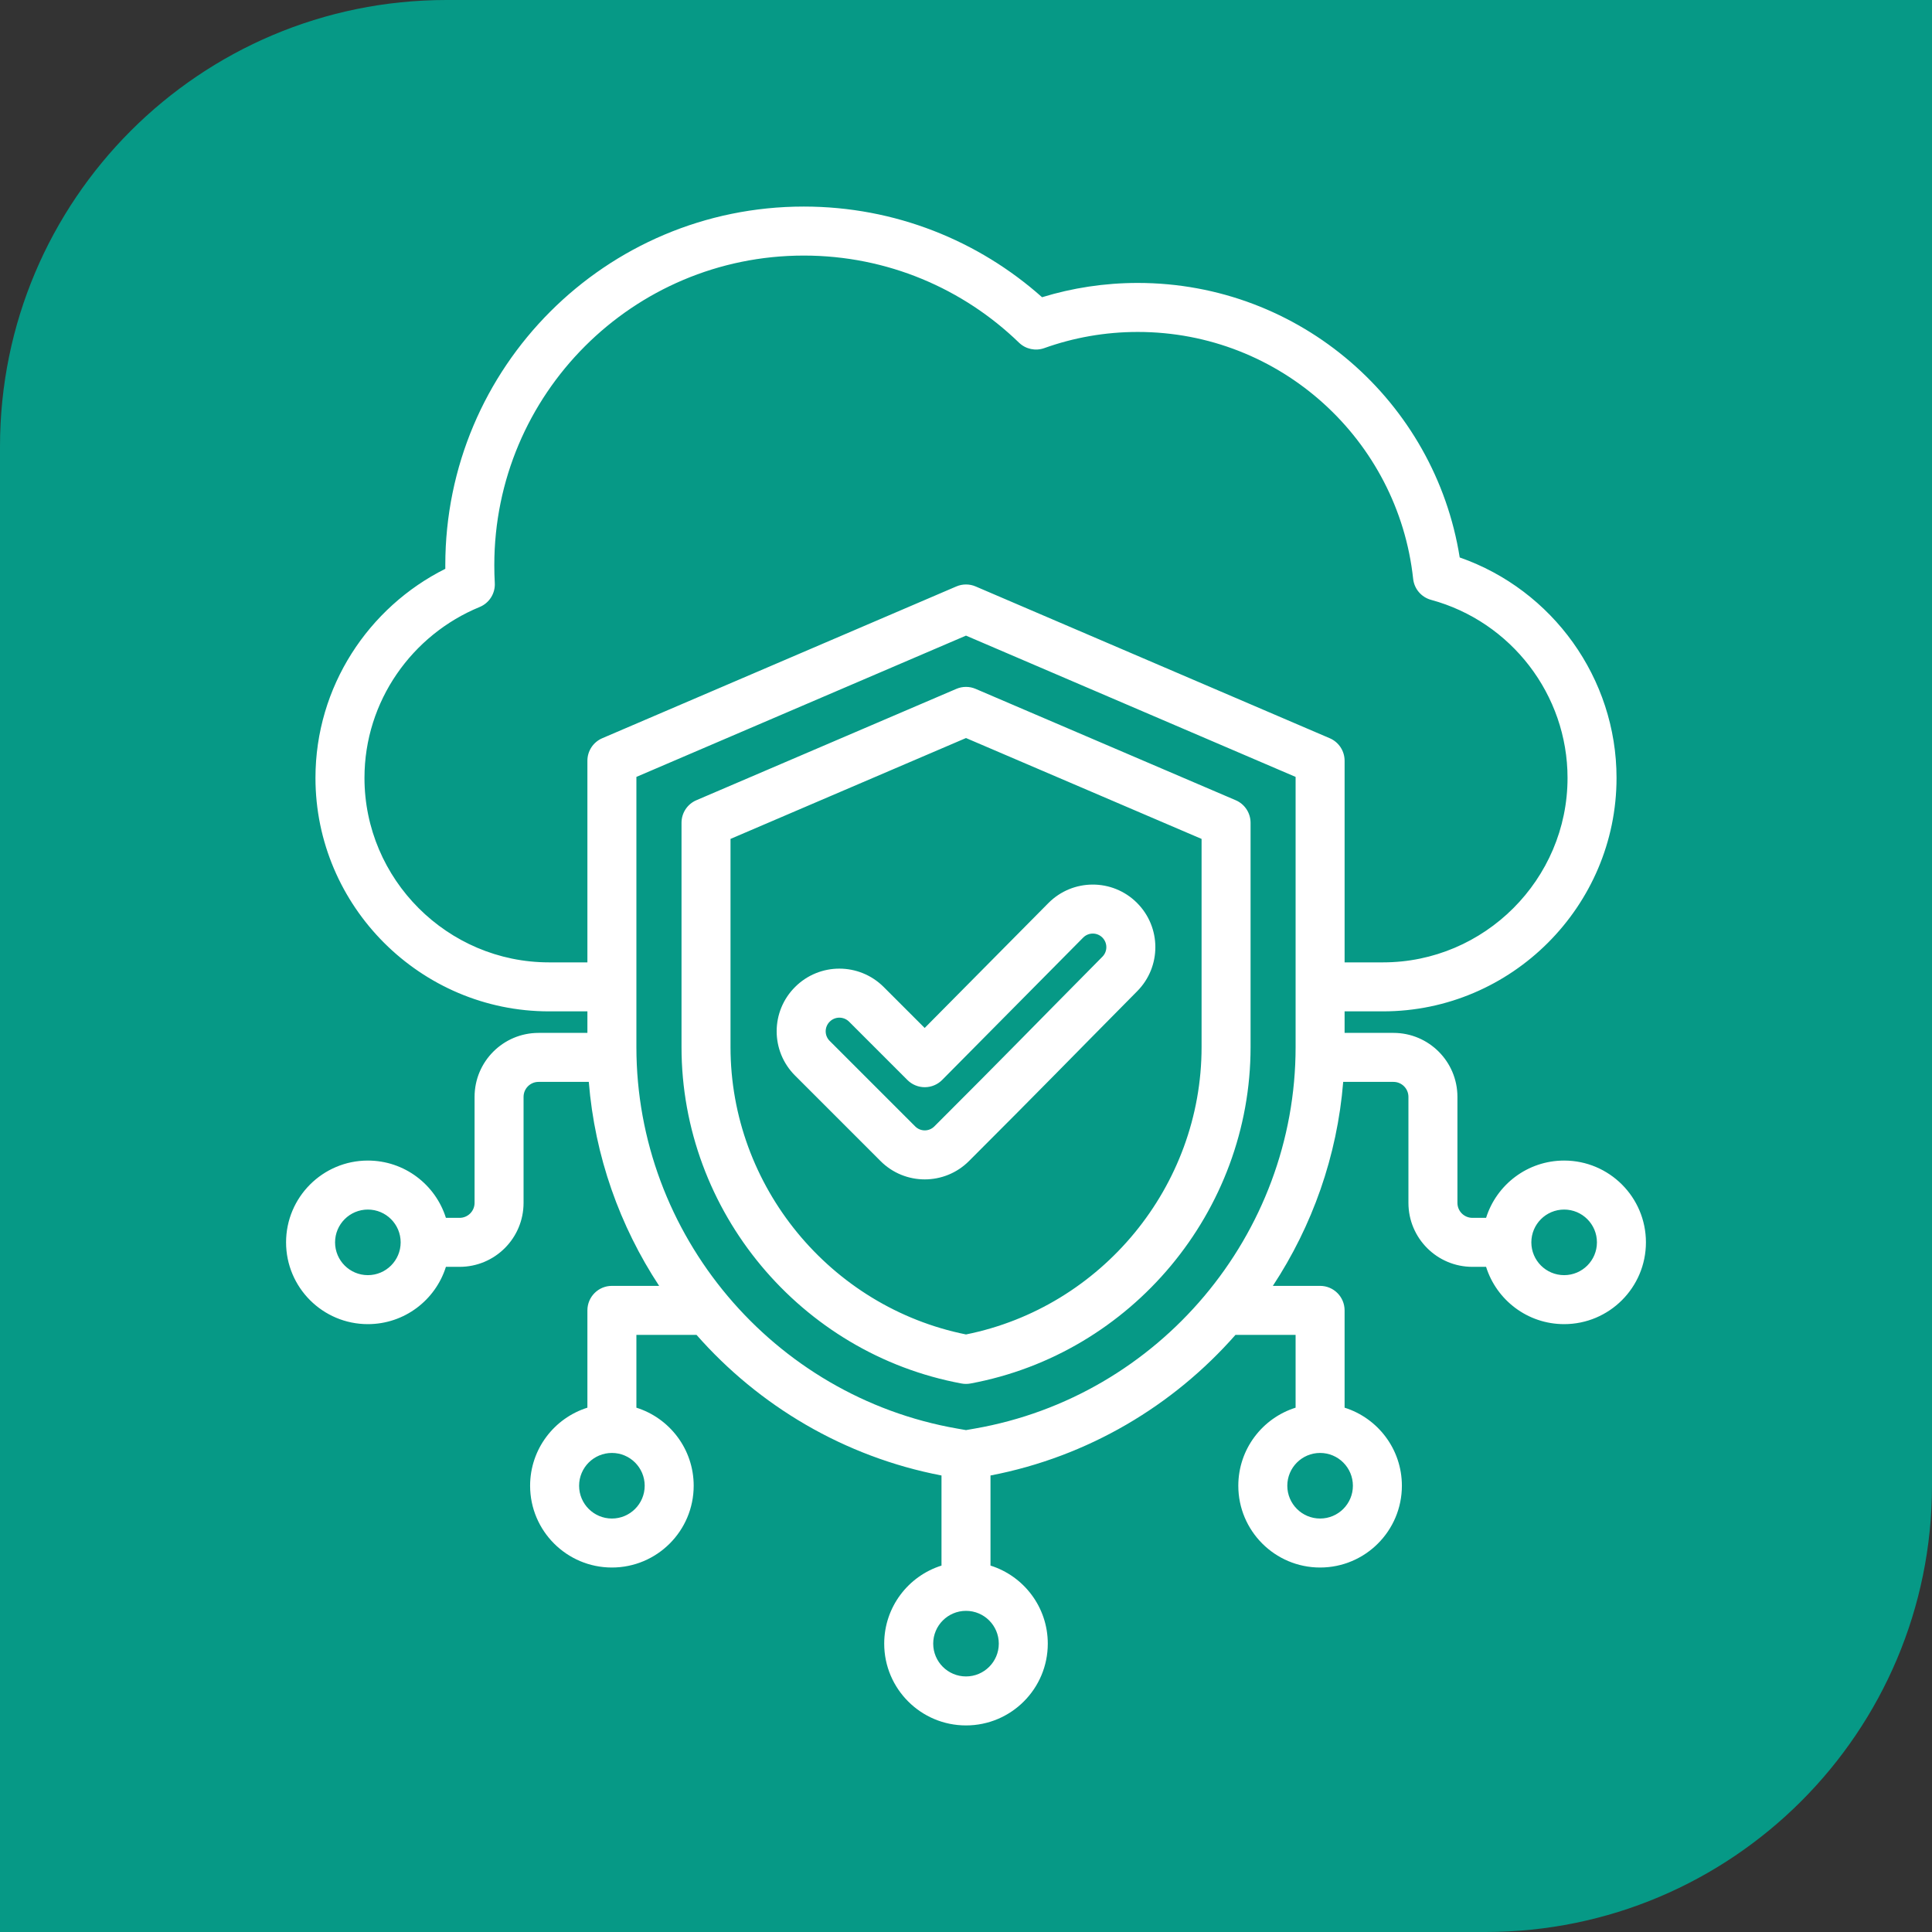 <?xml version="1.0" encoding="iso-8859-1"?>
<!-- Generator: Adobe Illustrator 19.0.0, SVG Export Plug-In . SVG Version: 6.00 Build 0)  -->
<svg version="1.1" id="Layer_1" xmlns="http://www.w3.org/2000/svg" xmlns:xlink="http://www.w3.org/1999/xlink" x="0px" y="0px"
	 viewBox="0 0 512 512" style="enable-background:new 0 0 512 512;" xml:space="preserve">
<rect x="0" y="0" width="512" height="512" fill="#333333" stroke="none"/>
<g id="XMLID_532_">
	<path id="XMLID_396_" style="fill:#069986;" d="M393.656,512H0V118.344C0,52.984,52.984,0,118.344,0H512v393.656
		C512,459.016,459.016,512,393.656,512z"/>
	<path style="fill:#FFFFFF;" d="M118.171,335.728c-2.762,8.795-10.982,15.183-20.684,15.183c-11.963,0-21.675-9.712-21.675-21.675
		c0-11.963,9.712-21.675,21.675-21.675c9.702,0,17.922,6.387,20.684,15.183h3.623c2.194,0,3.972-1.779,3.972-3.972v-28.087
		c0-9.365,7.592-16.957,16.957-16.957h12.945v-5.707h-10.18c-34.041,0-61.886-27.846-61.886-61.866
		c0-24.186,14.066-45.246,34.412-55.414c-0.002-0.326-0.004-0.652-0.004-0.979c0-52.474,42.527-95.02,95-95.02
		c24.229,0,46.359,9.078,63.147,24.026c8.02-2.459,16.533-3.785,25.362-3.785c43.081,0,78.771,31.517,85.321,72.749
		c24.615,8.596,41.559,32.028,41.559,58.423c0,34.02-27.845,61.866-61.886,61.866h-10.18v5.707h12.945
		c9.365,0,16.957,7.592,16.957,16.957v28.087c0,2.194,1.778,3.972,3.972,3.972h3.623c2.762-8.795,10.982-15.183,20.684-15.183
		c11.963,0,21.675,9.711,21.675,21.675c0,11.963-9.712,21.675-21.675,21.675c-9.702,0-17.922-6.387-20.684-15.183h-3.623
		c-9.365,0-16.957-7.592-16.957-16.957v-28.087c0-2.194-1.779-3.972-3.972-3.972h-13.315c-1.587,19.691-8.203,38.186-18.641,54.058
		h12.518c3.586,0,6.492,2.907,6.492,6.492v25.789c8.795,2.762,15.183,10.983,15.183,20.684c0,11.963-9.712,21.675-21.675,21.675
		s-21.675-9.712-21.675-21.675c0-9.701,6.387-17.922,15.183-20.684c0-7.305,0-19.297,0-19.297h-15.929
		c-16.525,18.789-39.091,32.302-64.927,37.267v23.876c8.795,2.762,15.183,10.982,15.183,20.684c0,11.963-9.712,21.675-21.675,21.675
		c-11.963,0-21.675-9.712-21.675-21.675c0-9.702,6.387-17.922,15.183-20.684v-23.876c-25.836-4.966-48.402-18.479-64.926-37.267
		h-15.93v19.297c8.795,2.762,15.183,10.983,15.183,20.684c0,11.963-9.712,21.675-21.675,21.675s-21.675-9.712-21.675-21.675
		c0-9.701,6.387-17.922,15.183-20.684v-25.789c0-3.585,2.906-6.492,6.492-6.492h12.518c-10.438-15.872-17.054-34.367-18.641-54.058
		h-13.315c-2.194,0-3.972,1.778-3.972,3.972v28.087c0,9.365-7.592,16.957-16.957,16.957H118.171z M155.667,255.038v-53.43
		c0-2.597,1.548-4.944,3.934-5.967l93.841-40.225c1.634-0.7,3.482-0.7,5.116,0l93.841,40.225c2.387,1.023,3.934,3.37,3.934,5.967
		v53.43h10.18c26.898,0,48.901-22.001,48.901-48.882c0-22.021-14.934-41.427-36.16-47.188c-2.58-0.7-4.467-2.909-4.754-5.567
		c-3.979-36.795-35.125-65.432-72.981-65.432c-8.696,0-17.031,1.511-24.773,4.283c-2.328,0.834-4.928,0.273-6.705-1.447
		c-14.761-14.289-34.879-23.077-57.03-23.077c-45.302,0-82.016,36.733-82.016,82.036c0,1.578,0.036,3.157,0.127,4.717
		c0.161,2.767-1.453,5.332-4.017,6.383c-17.84,7.319-30.517,24.892-30.517,45.292c0,26.881,22.004,48.882,48.901,48.882H155.667z
		 M349.841,385.045c-4.796,0-8.691,3.895-8.691,8.691c0,4.797,3.895,8.691,8.691,8.691c4.797,0,8.691-3.894,8.691-8.691
		C358.531,388.94,354.638,385.045,349.841,385.045L349.841,385.045z M256,168.446l-87.349,37.442v71.6
		c0,49.662,36.146,92.576,85.044,101.101l2.305,0.403l2.305-0.403c48.898-8.524,85.044-51.438,85.044-101.101v-71.6L256,168.446z
		 M258.555,182.558l68.922,29.511c2.387,1.023,3.937,3.37,3.937,5.968v59.452c0,43.505-31.525,81.244-74.232,89.153
		c-0.782,0.144-1.583,0.144-2.365,0c-42.682-7.908-74.208-45.646-74.208-89.153v-59.452c0-2.598,1.548-4.945,3.936-5.968
		l68.898-29.51C255.076,181.859,256.924,181.859,258.555,182.558L258.555,182.558z M256.001,195.588l-62.407,26.731v55.169
		c0,36.875,26.436,68.909,62.407,76.156c35.992-7.246,62.429-39.281,62.429-76.156v-55.169L256.001,195.588z M210.721,285.058
		l-0.014-0.014c-6.51-6.486-6.508-17.007,0.007-23.489c6.476-6.468,16.949-6.479,23.461-0.007c0.005,0.005,0.009,0.009,0.014,0.014
		l10.861,10.861l32.788-33.103l0.008-0.007c6.448-6.488,16.946-6.525,23.434-0.076c6.523,6.484,6.52,16.975,0.084,23.45
		c-19.309,19.501-25.125,25.579-44.552,44.983c-6.488,6.512-17.013,6.507-23.481-0.001L210.721,285.058z M219.888,275.863
		l22.623,22.624c0.005,0.005,0.01,0.01,0.014,0.014c1.406,1.414,3.688,1.414,5.092,0c0.006-0.006,0.011-0.011,0.017-0.016
		c19.407-19.384,25.215-25.455,44.504-44.935l0.008-0.008c1.4-1.409,1.397-3.688-0.019-5.096c-1.404-1.395-3.675-1.384-5.071,0.019
		l-37.372,37.731c-1.215,1.227-2.87,1.919-4.596,1.923c-1.728,0.004-3.385-0.68-4.606-1.901c0,0-15.463-15.462-15.469-15.469
		c-1.426-1.406-3.71-1.417-5.123-0.003c-0.005,0.004-0.01,0.009-0.015,0.014c-1.413,1.405-1.413,3.687,0,5.091
		C219.879,275.854,219.883,275.859,219.888,275.863L219.888,275.863z M256,426.891c-4.796,0-8.691,3.894-8.691,8.691
		c0,4.796,3.894,8.691,8.691,8.691s8.691-3.895,8.691-8.691C264.691,430.785,260.796,426.891,256,426.891L256,426.891z
		 M97.487,320.546c-4.797,0-8.691,3.894-8.691,8.691c0,4.796,3.894,8.691,8.691,8.691c4.796,0,8.691-3.895,8.691-8.691
		C106.178,324.439,102.283,320.546,97.487,320.546z M414.513,320.546c-4.796,0-8.691,3.894-8.691,8.691
		c0,4.796,3.895,8.691,8.691,8.691c4.797,0,8.691-3.895,8.691-8.691C423.204,324.439,419.31,320.546,414.513,320.546z
		 M162.159,385.045c-4.797,0-8.691,3.895-8.691,8.691c0,4.797,3.894,8.691,8.691,8.691c4.796,0,8.691-3.894,8.691-8.691
		C170.85,388.94,166.955,385.045,162.159,385.045L162.159,385.045z"/>
</g>
</svg>
